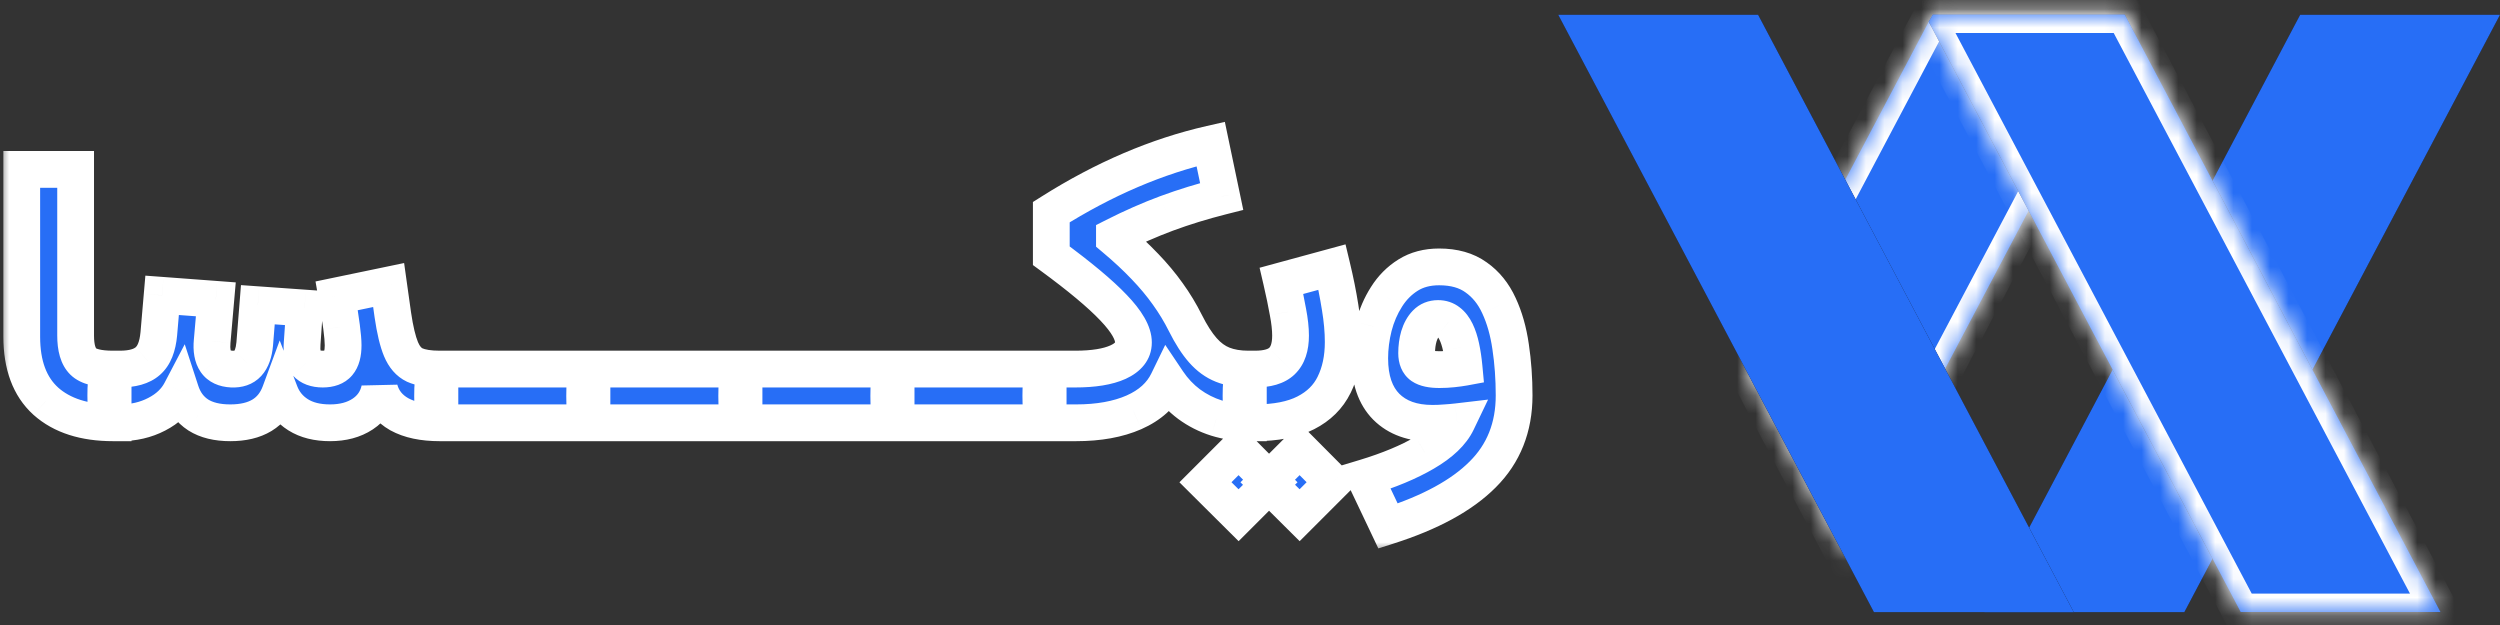 <svg width="136" height="34" viewBox="0 0 136 34" fill="none" xmlns="http://www.w3.org/2000/svg">
<rect x="0" y="0" width="136" height="34" fill="#333333" stroke="none"/>
<mask id="path-1-inside-1_2265_4359" fill="white">
<path fill-rule="evenodd" clip-rule="evenodd" d="M115.532 0.797L115.784 1.2L100.396 30.318L94.957 20.04L105.126 0.797H115.532Z"/>
</mask>
<path fill-rule="evenodd" clip-rule="evenodd" d="M115.532 0.797L115.784 1.2L100.396 30.318L94.957 20.04L105.126 0.797H115.532Z" fill="#171B2C"/>
<path fill-rule="evenodd" clip-rule="evenodd" d="M115.532 0.797L115.784 1.2L100.396 30.318L94.957 20.04L105.126 0.797H115.532Z" fill="#276EF6"/>
<path d="M115.532 0.797L116.38 0.267L116.086 -0.203H115.532V0.797ZM115.784 1.2L116.668 1.667L116.937 1.158L116.632 0.669L115.784 1.2ZM100.396 30.318L99.512 30.786L100.396 32.458L101.28 30.786L100.396 30.318ZM94.957 20.04L94.073 19.572L93.826 20.04L94.073 20.507L94.957 20.04ZM105.126 0.797V-0.203H104.524L104.242 0.33L105.126 0.797ZM114.684 1.327L114.936 1.73L116.632 0.669L116.38 0.267L114.684 1.327ZM114.9 0.733L99.511 29.851L101.28 30.786L116.668 1.667L114.9 0.733ZM101.279 29.851L95.841 19.572L94.073 20.507L99.512 30.786L101.279 29.851ZM95.841 20.507L106.01 1.264L104.242 0.33L94.073 19.572L95.841 20.507ZM105.126 1.797H115.532V-0.203H105.126V1.797Z" fill="white" mask="url(#path-1-inside-1_2265_4359)"/>
<path d="M136 0.805H125.129L107.956 33.301H118.827L136 0.805Z" fill="#171B2C"/>
<path d="M136 0.805H125.129L107.956 33.301H118.827L136 0.805Z" fill="#276EF6"/>
<path d="M84.769 0.805H95.64L112.813 33.301H101.943L84.769 0.805Z" fill="#171B2C"/>
<path d="M84.769 0.805H95.64L112.813 33.301H101.943L84.769 0.805Z" fill="#276EF6"/>
<mask id="path-5-inside-2_2265_4359" fill="white">
<path fill-rule="evenodd" clip-rule="evenodd" d="M104.922 1.181L121.892 33.293H132.763L115.59 0.797H105.148L104.922 1.181Z"/>
</mask>
<path fill-rule="evenodd" clip-rule="evenodd" d="M104.922 1.181L121.892 33.293H132.763L115.59 0.797H105.148L104.922 1.181Z" fill="#171B2C"/>
<path fill-rule="evenodd" clip-rule="evenodd" d="M104.922 1.181L121.892 33.293H132.763L115.59 0.797H105.148L104.922 1.181Z" fill="#276EF6"/>
<path d="M121.892 33.293L121.008 33.76L121.29 34.293H121.892V33.293ZM104.922 1.181L104.06 0.674L103.777 1.155L104.038 1.648L104.922 1.181ZM132.763 33.293V34.293H134.422L133.647 32.826L132.763 33.293ZM115.59 0.797L116.474 0.33L116.192 -0.203H115.59V0.797ZM105.148 0.797V-0.203H104.576L104.286 0.29L105.148 0.797ZM122.776 32.826L105.806 0.714L104.038 1.648L121.008 33.76L122.776 32.826ZM132.763 32.293H121.892V34.293H132.763V32.293ZM114.705 1.264L131.879 33.76L133.647 32.826L116.474 0.33L114.705 1.264ZM105.148 1.797H115.59V-0.203H105.148V1.797ZM104.286 0.29L104.06 0.674L105.784 1.688L106.01 1.304L104.286 0.29Z" fill="white" mask="url(#path-5-inside-2_2265_4359)"/>
<mask id="path-7-outside-3_2265_4359" maskUnits="userSpaceOnUse" x="0" y="6" width="84" height="24" fill="black">
<rect fill="white" y="6" width="84" height="24"/>
<path d="M1.183 9.216H4.114V18.257C4.114 18.927 4.253 19.398 4.531 19.67C4.81 19.942 5.35 20.078 6.153 20.078V23C4.591 23 3.371 22.608 2.492 21.824C1.619 21.033 1.183 19.863 1.183 18.314V9.216ZM17.556 20.078C17.942 20.078 18.223 19.974 18.401 19.765C18.578 19.556 18.666 19.231 18.666 18.788C18.666 18.548 18.638 18.212 18.581 17.782C18.524 17.346 18.435 16.783 18.315 16.094L21.142 15.506L21.37 17.128C21.49 17.95 21.639 18.573 21.816 18.997C21.993 19.42 22.242 19.708 22.565 19.86C22.894 20.005 23.346 20.078 23.922 20.078H23.931V23H23.922C23.017 23 22.284 22.845 21.721 22.535C21.164 22.219 20.807 21.77 20.649 21.188C20.522 21.757 20.215 22.203 19.729 22.526C19.248 22.842 18.657 23 17.955 23C17.259 23 16.68 22.855 16.219 22.564C15.757 22.273 15.428 21.871 15.232 21.359C14.827 22.453 13.926 23 12.528 23C11.814 23 11.232 22.858 10.783 22.573C10.334 22.282 10.018 21.855 9.834 21.292C9.562 21.811 9.126 22.225 8.525 22.535C7.931 22.845 7.26 23 6.514 23H6.153C6.014 23 5.913 22.88 5.85 22.64C5.787 22.399 5.755 22.02 5.755 21.501C5.755 20.995 5.787 20.631 5.85 20.41C5.913 20.189 6.014 20.078 6.153 20.078H6.514C7.203 20.078 7.712 19.933 8.041 19.642C8.376 19.351 8.576 18.858 8.639 18.162L8.819 16.065L11.741 16.284L11.542 18.56C11.498 19.041 11.564 19.411 11.741 19.67C11.918 19.923 12.206 20.059 12.604 20.078C12.984 20.097 13.275 19.996 13.477 19.775C13.686 19.547 13.812 19.193 13.856 18.712L14.027 16.578L16.57 16.758L16.437 18.684C16.399 19.164 16.475 19.518 16.664 19.746C16.86 19.968 17.158 20.078 17.556 20.078ZM23.931 20.078H32.203V23H23.931C23.798 23 23.7 22.902 23.637 22.706C23.567 22.51 23.533 22.121 23.533 21.539C23.533 20.957 23.567 20.568 23.637 20.372C23.7 20.176 23.798 20.078 23.931 20.078ZM32.203 20.078H40.475V23H32.203C32.071 23 31.972 22.902 31.909 22.706C31.84 22.51 31.805 22.121 31.805 21.539C31.805 20.957 31.84 20.568 31.909 20.372C31.972 20.176 32.071 20.078 32.203 20.078ZM40.475 20.078H48.748V23H40.475C40.343 23 40.245 22.902 40.181 22.706C40.112 22.51 40.077 22.121 40.077 21.539C40.077 20.957 40.112 20.568 40.181 20.372C40.245 20.176 40.343 20.078 40.475 20.078ZM48.748 20.078H57.02V23H48.748C48.615 23 48.517 22.902 48.454 22.706C48.384 22.51 48.349 22.121 48.349 21.539C48.349 20.957 48.384 20.568 48.454 20.372C48.517 20.176 48.615 20.078 48.748 20.078ZM65.861 7.831L66.459 10.687C65.409 10.952 64.413 11.259 63.471 11.607C62.535 11.955 61.586 12.372 60.625 12.859V12.954C61.257 13.485 61.81 14.001 62.285 14.5C62.759 14.993 63.173 15.49 63.528 15.989C63.888 16.489 64.207 17.017 64.486 17.574C64.796 18.194 65.112 18.687 65.434 19.054C65.757 19.42 66.117 19.683 66.516 19.841C66.914 19.999 67.379 20.078 67.91 20.078V23C67.309 23 66.734 22.915 66.184 22.744C65.64 22.573 65.14 22.32 64.685 21.985C64.236 21.65 63.85 21.242 63.528 20.761C63.173 21.488 62.56 22.045 61.687 22.431C60.821 22.81 59.771 23 58.538 23H57.02C56.881 23 56.779 22.886 56.716 22.659C56.653 22.424 56.621 22.048 56.621 21.53C56.621 21.005 56.653 20.631 56.716 20.41C56.779 20.189 56.881 20.078 57.02 20.078H58.481C59.486 20.078 60.267 19.952 60.824 19.699C61.38 19.446 61.659 19.088 61.659 18.627C61.659 18.121 61.298 17.491 60.577 16.739C59.856 15.98 58.727 15.038 57.191 13.912V11.54C60.056 9.732 62.946 8.495 65.861 7.831ZM72.464 14.529C72.647 15.294 72.793 16.018 72.9 16.701C73.014 17.384 73.071 18.02 73.071 18.608C73.071 19.493 72.906 20.268 72.578 20.932C72.255 21.59 71.74 22.099 71.031 22.459C70.329 22.82 69.409 23 68.271 23H67.91C67.778 23 67.68 22.902 67.616 22.706C67.547 22.51 67.512 22.121 67.512 21.539C67.512 20.957 67.547 20.568 67.616 20.372C67.68 20.176 67.778 20.078 67.91 20.078H68.271C68.948 20.078 69.438 19.933 69.741 19.642C70.051 19.345 70.206 18.883 70.206 18.257C70.206 17.89 70.159 17.46 70.064 16.967C69.975 16.467 69.858 15.904 69.713 15.278L72.464 14.529ZM68.897 26.235L70.699 24.433L72.492 26.235L70.699 28.028L68.897 26.235ZM65.577 26.235L67.379 24.433L69.172 26.235L67.379 28.028L65.577 26.235ZM79.266 22.943C79.051 22.968 78.832 22.987 78.611 23C78.396 23.019 78.168 23.029 77.928 23.029C76.853 23.029 76.015 22.728 75.414 22.127C74.813 21.52 74.513 20.641 74.513 19.49C74.513 18.921 74.586 18.345 74.731 17.764C74.883 17.175 75.114 16.638 75.424 16.151C75.734 15.658 76.126 15.262 76.6 14.965C77.074 14.668 77.637 14.519 78.288 14.519C79.104 14.519 79.775 14.709 80.3 15.088C80.831 15.461 81.245 15.974 81.542 16.625C81.846 17.276 82.058 18.023 82.178 18.864C82.304 19.705 82.368 20.587 82.368 21.511C82.368 23.244 81.799 24.676 80.66 25.808C79.528 26.946 77.811 27.882 75.509 28.616L74.257 25.979C75.553 25.587 76.638 25.134 77.511 24.622C78.39 24.11 78.975 23.55 79.266 22.943ZM79.645 19.983C79.607 19.578 79.553 19.215 79.484 18.892C79.414 18.564 79.323 18.282 79.209 18.048C79.095 17.814 78.959 17.637 78.801 17.517C78.643 17.39 78.453 17.327 78.232 17.327C77.966 17.327 77.748 17.416 77.577 17.593C77.406 17.77 77.277 18.004 77.188 18.295C77.106 18.579 77.065 18.886 77.065 19.215C77.065 19.537 77.163 19.768 77.359 19.907C77.555 20.04 77.871 20.107 78.308 20.107C78.554 20.107 78.794 20.094 79.028 20.069C79.269 20.043 79.474 20.015 79.645 19.983Z"/>
</mask>
<path d="M1.183 9.216H4.114V18.257C4.114 18.927 4.253 19.398 4.531 19.67C4.81 19.942 5.35 20.078 6.153 20.078V23C4.591 23 3.371 22.608 2.492 21.824C1.619 21.033 1.183 19.863 1.183 18.314V9.216ZM17.556 20.078C17.942 20.078 18.223 19.974 18.401 19.765C18.578 19.556 18.666 19.231 18.666 18.788C18.666 18.548 18.638 18.212 18.581 17.782C18.524 17.346 18.435 16.783 18.315 16.094L21.142 15.506L21.37 17.128C21.49 17.95 21.639 18.573 21.816 18.997C21.993 19.42 22.242 19.708 22.565 19.86C22.894 20.005 23.346 20.078 23.922 20.078H23.931V23H23.922C23.017 23 22.284 22.845 21.721 22.535C21.164 22.219 20.807 21.77 20.649 21.188C20.522 21.757 20.215 22.203 19.729 22.526C19.248 22.842 18.657 23 17.955 23C17.259 23 16.68 22.855 16.219 22.564C15.757 22.273 15.428 21.871 15.232 21.359C14.827 22.453 13.926 23 12.528 23C11.814 23 11.232 22.858 10.783 22.573C10.334 22.282 10.018 21.855 9.834 21.292C9.562 21.811 9.126 22.225 8.525 22.535C7.931 22.845 7.26 23 6.514 23H6.153C6.014 23 5.913 22.88 5.85 22.64C5.787 22.399 5.755 22.02 5.755 21.501C5.755 20.995 5.787 20.631 5.85 20.41C5.913 20.189 6.014 20.078 6.153 20.078H6.514C7.203 20.078 7.712 19.933 8.041 19.642C8.376 19.351 8.576 18.858 8.639 18.162L8.819 16.065L11.741 16.284L11.542 18.56C11.498 19.041 11.564 19.411 11.741 19.67C11.918 19.923 12.206 20.059 12.604 20.078C12.984 20.097 13.275 19.996 13.477 19.775C13.686 19.547 13.812 19.193 13.856 18.712L14.027 16.578L16.57 16.758L16.437 18.684C16.399 19.164 16.475 19.518 16.664 19.746C16.86 19.968 17.158 20.078 17.556 20.078ZM23.931 20.078H32.203V23H23.931C23.798 23 23.7 22.902 23.637 22.706C23.567 22.51 23.533 22.121 23.533 21.539C23.533 20.957 23.567 20.568 23.637 20.372C23.7 20.176 23.798 20.078 23.931 20.078ZM32.203 20.078H40.475V23H32.203C32.071 23 31.972 22.902 31.909 22.706C31.84 22.51 31.805 22.121 31.805 21.539C31.805 20.957 31.84 20.568 31.909 20.372C31.972 20.176 32.071 20.078 32.203 20.078ZM40.475 20.078H48.748V23H40.475C40.343 23 40.245 22.902 40.181 22.706C40.112 22.51 40.077 22.121 40.077 21.539C40.077 20.957 40.112 20.568 40.181 20.372C40.245 20.176 40.343 20.078 40.475 20.078ZM48.748 20.078H57.02V23H48.748C48.615 23 48.517 22.902 48.454 22.706C48.384 22.51 48.349 22.121 48.349 21.539C48.349 20.957 48.384 20.568 48.454 20.372C48.517 20.176 48.615 20.078 48.748 20.078ZM65.861 7.831L66.459 10.687C65.409 10.952 64.413 11.259 63.471 11.607C62.535 11.955 61.586 12.372 60.625 12.859V12.954C61.257 13.485 61.81 14.001 62.285 14.5C62.759 14.993 63.173 15.49 63.528 15.989C63.888 16.489 64.207 17.017 64.486 17.574C64.796 18.194 65.112 18.687 65.434 19.054C65.757 19.42 66.117 19.683 66.516 19.841C66.914 19.999 67.379 20.078 67.91 20.078V23C67.309 23 66.734 22.915 66.184 22.744C65.64 22.573 65.14 22.32 64.685 21.985C64.236 21.65 63.85 21.242 63.528 20.761C63.173 21.488 62.56 22.045 61.687 22.431C60.821 22.81 59.771 23 58.538 23H57.02C56.881 23 56.779 22.886 56.716 22.659C56.653 22.424 56.621 22.048 56.621 21.53C56.621 21.005 56.653 20.631 56.716 20.41C56.779 20.189 56.881 20.078 57.02 20.078H58.481C59.486 20.078 60.267 19.952 60.824 19.699C61.38 19.446 61.659 19.088 61.659 18.627C61.659 18.121 61.298 17.491 60.577 16.739C59.856 15.98 58.727 15.038 57.191 13.912V11.54C60.056 9.732 62.946 8.495 65.861 7.831ZM72.464 14.529C72.647 15.294 72.793 16.018 72.9 16.701C73.014 17.384 73.071 18.02 73.071 18.608C73.071 19.493 72.906 20.268 72.578 20.932C72.255 21.59 71.74 22.099 71.031 22.459C70.329 22.82 69.409 23 68.271 23H67.91C67.778 23 67.68 22.902 67.616 22.706C67.547 22.51 67.512 22.121 67.512 21.539C67.512 20.957 67.547 20.568 67.616 20.372C67.68 20.176 67.778 20.078 67.91 20.078H68.271C68.948 20.078 69.438 19.933 69.741 19.642C70.051 19.345 70.206 18.883 70.206 18.257C70.206 17.89 70.159 17.46 70.064 16.967C69.975 16.467 69.858 15.904 69.713 15.278L72.464 14.529ZM68.897 26.235L70.699 24.433L72.492 26.235L70.699 28.028L68.897 26.235ZM65.577 26.235L67.379 24.433L69.172 26.235L67.379 28.028L65.577 26.235ZM79.266 22.943C79.051 22.968 78.832 22.987 78.611 23C78.396 23.019 78.168 23.029 77.928 23.029C76.853 23.029 76.015 22.728 75.414 22.127C74.813 21.52 74.513 20.641 74.513 19.49C74.513 18.921 74.586 18.345 74.731 17.764C74.883 17.175 75.114 16.638 75.424 16.151C75.734 15.658 76.126 15.262 76.6 14.965C77.074 14.668 77.637 14.519 78.288 14.519C79.104 14.519 79.775 14.709 80.3 15.088C80.831 15.461 81.245 15.974 81.542 16.625C81.846 17.276 82.058 18.023 82.178 18.864C82.304 19.705 82.368 20.587 82.368 21.511C82.368 23.244 81.799 24.676 80.66 25.808C79.528 26.946 77.811 27.882 75.509 28.616L74.257 25.979C75.553 25.587 76.638 25.134 77.511 24.622C78.39 24.11 78.975 23.55 79.266 22.943ZM79.645 19.983C79.607 19.578 79.553 19.215 79.484 18.892C79.414 18.564 79.323 18.282 79.209 18.048C79.095 17.814 78.959 17.637 78.801 17.517C78.643 17.39 78.453 17.327 78.232 17.327C77.966 17.327 77.748 17.416 77.577 17.593C77.406 17.77 77.277 18.004 77.188 18.295C77.106 18.579 77.065 18.886 77.065 19.215C77.065 19.537 77.163 19.768 77.359 19.907C77.555 20.04 77.871 20.107 78.308 20.107C78.554 20.107 78.794 20.094 79.028 20.069C79.269 20.043 79.474 20.015 79.645 19.983Z" fill="#276EF6"/>
<path d="M1.183 9.216V8.216H0.183V9.216H1.183ZM4.114 9.216H5.114V8.216H4.114V9.216ZM6.153 20.078H7.153V19.078H6.153V20.078ZM6.153 23V24H7.153V23H6.153ZM2.492 21.824L1.82 22.565L1.826 22.57L2.492 21.824ZM1.183 10.216H4.114V8.216H1.183V10.216ZM3.114 9.216V18.257H5.114V9.216H3.114ZM3.114 18.257C3.114 19.014 3.262 19.828 3.832 20.385L5.23 18.955C5.241 18.966 5.211 18.944 5.177 18.83C5.143 18.713 5.114 18.528 5.114 18.257H3.114ZM3.832 20.385C4.141 20.687 4.53 20.852 4.902 20.946C5.278 21.041 5.702 21.078 6.153 21.078V19.078C5.801 19.078 5.554 19.048 5.389 19.006C5.221 18.964 5.2 18.925 5.23 18.955L3.832 20.385ZM5.153 20.078V23H7.153V20.078H5.153ZM6.153 22C4.755 22 3.8 21.651 3.157 21.078L1.826 22.57C2.941 23.565 4.427 24 6.153 24V22ZM3.163 21.082C2.56 20.537 2.183 19.675 2.183 18.314H0.183C0.183 20.052 0.677 21.53 1.82 22.565L3.163 21.082ZM2.183 18.314V9.216H0.183V18.314H2.183ZM18.581 17.782L17.589 17.912L17.589 17.914L18.581 17.782ZM18.315 16.094L18.111 15.115L17.164 15.312L17.33 16.266L18.315 16.094ZM21.142 15.506L22.132 15.367L21.984 14.309L20.938 14.527L21.142 15.506ZM21.37 17.128L20.379 17.267L20.38 17.273L21.37 17.128ZM21.816 18.997L20.893 19.382L21.816 18.997ZM22.565 19.86L22.139 20.765L22.15 20.77L22.16 20.774L22.565 19.86ZM23.931 20.078H24.931V19.078H23.931V20.078ZM23.931 23V24H24.931V23H23.931ZM21.721 22.535L21.227 23.405L21.238 23.411L21.721 22.535ZM20.649 21.188L21.614 20.926L19.673 20.971L20.649 21.188ZM19.729 22.526L20.278 23.361L20.281 23.359L19.729 22.526ZM16.219 22.564L15.685 23.41L16.219 22.564ZM15.232 21.359L16.166 21.001L15.216 18.52L14.294 21.012L15.232 21.359ZM10.783 22.573L10.239 23.412L10.248 23.418L10.783 22.573ZM9.834 21.292L10.785 20.983L10.05 18.727L8.949 20.828L9.834 21.292ZM8.525 22.535L8.067 21.646L8.063 21.648L8.525 22.535ZM5.85 20.41L4.888 20.136L5.85 20.41ZM8.041 19.642L7.386 18.887L7.379 18.893L8.041 19.642ZM8.639 18.162L9.635 18.252L9.635 18.248L8.639 18.162ZM8.819 16.065L8.894 15.068L7.908 14.995L7.823 15.98L8.819 16.065ZM11.741 16.284L12.737 16.371L12.825 15.362L11.815 15.286L11.741 16.284ZM11.542 18.56L12.537 18.652L12.538 18.648L11.542 18.56ZM11.741 19.67L10.915 20.234L10.922 20.244L11.741 19.67ZM12.604 20.078L12.654 19.079L12.652 19.079L12.604 20.078ZM13.477 19.775L12.74 19.099L12.739 19.1L13.477 19.775ZM13.856 18.712L14.852 18.804L14.853 18.792L13.856 18.712ZM14.027 16.578L14.098 15.58L13.109 15.51L13.03 16.498L14.027 16.578ZM16.57 16.758L17.567 16.827L17.636 15.831L16.64 15.76L16.57 16.758ZM16.437 18.684L17.434 18.762L17.434 18.753L16.437 18.684ZM16.664 19.746L15.896 20.386L15.906 20.398L15.916 20.409L16.664 19.746ZM17.556 21.078C18.111 21.078 18.728 20.925 19.163 20.412L17.638 19.118C17.652 19.101 17.669 19.087 17.684 19.076C17.699 19.066 17.709 19.062 17.709 19.062C17.706 19.063 17.663 19.078 17.556 19.078V21.078ZM19.163 20.412C19.563 19.94 19.666 19.331 19.666 18.788H17.666C17.666 18.947 17.65 19.046 17.635 19.102C17.62 19.156 17.612 19.149 17.638 19.118L19.163 20.412ZM19.666 18.788C19.666 18.482 19.631 18.096 19.572 17.651L17.589 17.914C17.644 18.329 17.666 18.613 17.666 18.788H19.666ZM19.572 17.653C19.513 17.197 19.422 16.618 19.3 15.922L17.33 16.266C17.449 16.948 17.535 17.495 17.589 17.912L19.572 17.653ZM18.519 17.073L21.346 16.485L20.938 14.527L18.111 15.115L18.519 17.073ZM20.152 15.645L20.379 17.267L22.36 16.989L22.132 15.367L20.152 15.645ZM20.38 17.273C20.504 18.122 20.668 18.843 20.893 19.382L22.738 18.611C22.61 18.303 22.475 17.778 22.359 16.983L20.38 17.273ZM20.893 19.382C21.137 19.967 21.534 20.48 22.139 20.765L22.991 18.955C22.951 18.936 22.848 18.874 22.738 18.611L20.893 19.382ZM22.16 20.774C22.671 21 23.281 21.078 23.922 21.078V19.078C23.411 19.078 23.117 19.011 22.97 18.945L22.16 20.774ZM23.922 21.078H23.931V19.078H23.922V21.078ZM22.931 20.078V23H24.931V20.078H22.931ZM23.931 22H23.922V24H23.931V22ZM23.922 22C23.121 22 22.57 21.861 22.203 21.659L21.238 23.411C21.997 23.829 22.913 24 23.922 24V22ZM22.215 21.666C21.874 21.472 21.697 21.233 21.614 20.926L19.684 21.45C19.916 22.306 20.454 22.966 21.227 23.405L22.215 21.666ZM19.673 20.971C19.602 21.287 19.448 21.512 19.176 21.692L20.281 23.359C20.983 22.894 21.442 22.227 21.625 21.405L19.673 20.971ZM19.179 21.69C18.894 21.878 18.505 22 17.955 22V24C18.809 24 19.602 23.806 20.278 23.361L19.179 21.69ZM17.955 22C17.396 22 17.015 21.884 16.752 21.718L15.685 23.41C16.345 23.825 17.122 24 17.955 24V22ZM16.752 21.718C16.474 21.543 16.285 21.313 16.166 21.001L14.298 21.716C14.571 22.429 15.04 23.003 15.685 23.41L16.752 21.718ZM14.294 21.012C14.161 21.371 13.97 21.591 13.734 21.735C13.482 21.887 13.102 22 12.528 22V24C13.352 24 14.121 23.839 14.771 23.445C15.436 23.041 15.898 22.441 16.17 21.706L14.294 21.012ZM12.528 22C11.94 22 11.561 21.882 11.318 21.729L10.248 23.418C10.903 23.833 11.688 24 12.528 24V22ZM11.327 21.734C11.091 21.581 10.905 21.352 10.785 20.983L8.883 21.602C9.13 22.358 9.577 22.983 10.239 23.412L11.327 21.734ZM8.949 20.828C8.786 21.138 8.514 21.416 8.067 21.646L8.983 23.424C9.738 23.035 10.338 22.484 10.72 21.757L8.949 20.828ZM8.063 21.648C7.627 21.876 7.118 22 6.514 22V24C7.403 24 8.235 23.814 8.987 23.422L8.063 21.648ZM6.514 22H6.153V24H6.514V22ZM6.153 22C6.268 22 6.39 22.026 6.503 22.083C6.614 22.138 6.69 22.209 6.738 22.266C6.822 22.366 6.83 22.436 6.817 22.385L4.883 22.894C4.933 23.083 5.023 23.334 5.208 23.554C5.421 23.807 5.749 24 6.153 24V22ZM6.817 22.385C6.788 22.276 6.755 22.006 6.755 21.501H4.755C4.755 22.034 4.785 22.522 4.883 22.894L6.817 22.385ZM6.755 21.501C6.755 21.004 6.789 20.762 6.811 20.685L4.888 20.136C4.784 20.501 4.755 20.986 4.755 21.501H6.755ZM6.811 20.685C6.821 20.651 6.806 20.732 6.711 20.836C6.659 20.894 6.581 20.958 6.474 21.007C6.367 21.057 6.255 21.078 6.153 21.078V19.078C5.78 19.078 5.459 19.242 5.235 19.486C5.039 19.701 4.942 19.948 4.888 20.136L6.811 20.685ZM6.153 21.078H6.514V19.078H6.153V21.078ZM6.514 21.078C7.315 21.078 8.113 20.914 8.704 20.391L7.379 18.893C7.312 18.952 7.092 19.078 6.514 19.078V21.078ZM8.697 20.397C9.313 19.862 9.561 19.063 9.635 18.252L7.643 18.071C7.59 18.652 7.44 18.84 7.386 18.887L8.697 20.397ZM9.635 18.248L9.815 16.151L7.823 15.98L7.643 18.076L9.635 18.248ZM8.745 17.063L11.666 17.281L11.815 15.286L8.894 15.068L8.745 17.063ZM10.745 16.196L10.546 18.473L12.538 18.648L12.737 16.371L10.745 16.196ZM10.546 18.469C10.491 19.062 10.553 19.703 10.915 20.234L12.567 19.106C12.575 19.119 12.504 19.02 12.537 18.652L10.546 18.469ZM10.922 20.244C11.326 20.821 11.947 21.048 12.557 21.077L12.652 19.079C12.552 19.075 12.516 19.057 12.517 19.058C12.518 19.058 12.526 19.062 12.536 19.071C12.547 19.08 12.555 19.089 12.56 19.097L10.922 20.244ZM12.554 21.077C13.145 21.107 13.76 20.947 14.215 20.449L12.739 19.1C12.744 19.094 12.752 19.087 12.761 19.081C12.771 19.075 12.778 19.072 12.778 19.072C12.779 19.072 12.745 19.084 12.654 19.079L12.554 21.077ZM14.214 20.45C14.633 19.993 14.799 19.387 14.852 18.804L12.861 18.62C12.826 18.998 12.738 19.101 12.74 19.099L14.214 20.45ZM14.853 18.792L15.024 16.657L13.03 16.498L12.86 18.632L14.853 18.792ZM13.957 17.575L16.499 17.755L16.64 15.76L14.098 15.58L13.957 17.575ZM15.572 16.689L15.439 18.615L17.434 18.753L17.567 16.827L15.572 16.689ZM15.44 18.605C15.394 19.191 15.461 19.864 15.896 20.386L17.433 19.106C17.462 19.141 17.454 19.154 17.443 19.1C17.431 19.043 17.42 18.936 17.434 18.762L15.44 18.605ZM15.916 20.409C16.361 20.912 16.976 21.078 17.556 21.078V19.078C17.447 19.078 17.396 19.063 17.383 19.058C17.378 19.056 17.381 19.056 17.389 19.062C17.397 19.067 17.406 19.075 17.413 19.083L15.916 20.409ZM32.203 20.078H33.203V19.078H32.203V20.078ZM32.203 23V24H33.203V23H32.203ZM23.637 22.706L24.589 22.399L24.584 22.385L24.579 22.372L23.637 22.706ZM23.637 20.372L24.579 20.707L24.584 20.693L24.589 20.679L23.637 20.372ZM23.931 21.078H32.203V19.078H23.931V21.078ZM31.203 20.078V23H33.203V20.078H31.203ZM32.203 22H23.931V24H32.203V22ZM23.931 22C24.024 22 24.127 22.018 24.229 22.061C24.33 22.104 24.408 22.163 24.465 22.219C24.569 22.324 24.593 22.414 24.589 22.399L22.685 23.013C22.744 23.194 22.849 23.431 23.051 23.634C23.278 23.861 23.587 24 23.931 24V22ZM24.579 22.372C24.587 22.394 24.57 22.348 24.555 22.178C24.541 22.024 24.533 21.813 24.533 21.539H22.533C22.533 21.847 22.542 22.122 22.563 22.356C22.582 22.575 22.617 22.822 22.695 23.04L24.579 22.372ZM24.533 21.539C24.533 21.265 24.541 21.054 24.555 20.9C24.57 20.73 24.587 20.684 24.579 20.707L22.695 20.038C22.617 20.256 22.582 20.503 22.563 20.722C22.542 20.956 22.533 21.231 22.533 21.539H24.533ZM24.589 20.679C24.593 20.665 24.569 20.755 24.465 20.859C24.408 20.915 24.33 20.974 24.229 21.017C24.127 21.06 24.024 21.078 23.931 21.078V19.078C23.587 19.078 23.278 19.217 23.051 19.445C22.849 19.647 22.744 19.884 22.685 20.065L24.589 20.679ZM40.475 20.078H41.475V19.078H40.475V20.078ZM40.475 23V24H41.475V23H40.475ZM31.909 22.706L32.861 22.399L32.856 22.385L32.852 22.372L31.909 22.706ZM31.909 20.372L32.852 20.707L32.856 20.693L32.861 20.679L31.909 20.372ZM32.203 21.078H40.475V19.078H32.203V21.078ZM39.475 20.078V23H41.475V20.078H39.475ZM40.475 22H32.203V24H40.475V22ZM32.203 22C32.296 22 32.399 22.018 32.501 22.061C32.602 22.104 32.681 22.163 32.737 22.219C32.842 22.324 32.866 22.414 32.861 22.399L30.957 23.013C31.016 23.194 31.121 23.431 31.323 23.634C31.55 23.861 31.859 24 32.203 24V22ZM32.852 22.372C32.86 22.394 32.842 22.348 32.827 22.178C32.813 22.024 32.805 21.813 32.805 21.539H30.805C30.805 21.847 30.814 22.122 30.835 22.356C30.855 22.575 30.889 22.822 30.967 23.04L32.852 22.372ZM32.805 21.539C32.805 21.265 32.813 21.054 32.827 20.9C32.842 20.73 32.86 20.684 32.852 20.707L30.967 20.038C30.889 20.256 30.855 20.503 30.835 20.722C30.814 20.956 30.805 21.231 30.805 21.539H32.805ZM32.861 20.679C32.866 20.665 32.842 20.755 32.737 20.859C32.681 20.915 32.602 20.974 32.501 21.017C32.399 21.06 32.296 21.078 32.203 21.078V19.078C31.859 19.078 31.55 19.217 31.323 19.445C31.121 19.647 31.016 19.884 30.957 20.065L32.861 20.679ZM48.748 20.078H49.748V19.078H48.748V20.078ZM48.748 23V24H49.748V23H48.748ZM40.181 22.706L41.133 22.399L41.129 22.385L41.124 22.372L40.181 22.706ZM40.181 20.372L41.124 20.707L41.129 20.693L41.133 20.679L40.181 20.372ZM40.475 21.078H48.748V19.078H40.475V21.078ZM47.748 20.078V23H49.748V20.078H47.748ZM48.748 22H40.475V24H48.748V22ZM40.475 22C40.569 22 40.671 22.018 40.773 22.061C40.874 22.104 40.953 22.163 41.009 22.219C41.114 22.324 41.138 22.414 41.133 22.399L39.23 23.013C39.288 23.194 39.393 23.431 39.595 23.634C39.823 23.861 40.131 24 40.475 24V22ZM41.124 22.372C41.132 22.394 41.114 22.348 41.099 22.178C41.085 22.024 41.077 21.813 41.077 21.539H39.077C39.077 21.847 39.086 22.122 39.107 22.356C39.127 22.575 39.161 22.822 39.239 23.04L41.124 22.372ZM41.077 21.539C41.077 21.265 41.085 21.054 41.099 20.9C41.114 20.73 41.132 20.684 41.124 20.707L39.239 20.038C39.161 20.256 39.127 20.503 39.107 20.722C39.086 20.956 39.077 21.231 39.077 21.539H41.077ZM41.133 20.679C41.138 20.665 41.114 20.755 41.009 20.859C40.953 20.915 40.874 20.974 40.773 21.017C40.671 21.06 40.569 21.078 40.475 21.078V19.078C40.131 19.078 39.823 19.217 39.595 19.445C39.393 19.647 39.288 19.884 39.23 20.065L41.133 20.679ZM57.02 20.078H58.02V19.078H57.02V20.078ZM57.02 23V24H58.02V23H57.02ZM48.454 22.706L49.405 22.399L49.401 22.385L49.396 22.372L48.454 22.706ZM48.454 20.372L49.396 20.707L49.401 20.693L49.405 20.679L48.454 20.372ZM48.748 21.078H57.02V19.078H48.748V21.078ZM56.02 20.078V23H58.02V20.078H56.02ZM57.02 22H48.748V24H57.02V22ZM48.748 22C48.841 22 48.944 22.018 49.045 22.061C49.147 22.104 49.225 22.163 49.282 22.219C49.386 22.324 49.41 22.414 49.405 22.399L47.502 23.013C47.56 23.194 47.665 23.431 47.867 23.634C48.095 23.861 48.403 24 48.748 24V22ZM49.396 22.372C49.404 22.394 49.387 22.348 49.371 22.178C49.358 22.024 49.349 21.813 49.349 21.539H47.349C47.349 21.847 47.358 22.122 47.379 22.356C47.399 22.575 47.434 22.822 47.511 23.04L49.396 22.372ZM49.349 21.539C49.349 21.265 49.358 21.054 49.371 20.9C49.387 20.73 49.404 20.684 49.396 20.707L47.511 20.038C47.434 20.256 47.399 20.503 47.379 20.722C47.358 20.956 47.349 21.231 47.349 21.539H49.349ZM49.405 20.679C49.41 20.665 49.386 20.755 49.282 20.859C49.225 20.915 49.147 20.974 49.045 21.017C48.944 21.06 48.841 21.078 48.748 21.078V19.078C48.403 19.078 48.095 19.217 47.867 19.445C47.665 19.647 47.56 19.884 47.502 20.065L49.405 20.679ZM65.861 7.831L66.84 7.626L66.632 6.63L65.639 6.856L65.861 7.831ZM66.459 10.687L66.704 11.656L67.634 11.421L67.438 10.482L66.459 10.687ZM63.471 11.607L63.124 10.669L63.122 10.669L63.471 11.607ZM60.625 12.859L60.173 11.967L59.625 12.245V12.859H60.625ZM60.625 12.954H59.625V13.42L59.981 13.72L60.625 12.954ZM62.285 14.5L61.56 15.189L61.564 15.193L62.285 14.5ZM63.528 15.989L62.712 16.568L62.717 16.575L63.528 15.989ZM64.486 17.574L65.38 17.127L64.486 17.574ZM65.434 19.054L64.683 19.714L65.434 19.054ZM67.91 20.078H68.91V19.078H67.91V20.078ZM67.91 23V24H68.91V23H67.91ZM66.184 22.744L65.884 23.698L65.887 23.699L66.184 22.744ZM64.685 21.985L64.087 22.786L64.092 22.79L64.685 21.985ZM63.528 20.761L64.358 20.204L63.389 18.761L62.629 20.323L63.528 20.761ZM61.687 22.431L62.088 23.347L62.092 23.345L61.687 22.431ZM56.716 22.659L55.751 22.919L55.753 22.926L56.716 22.659ZM56.716 20.41L55.755 20.136L56.716 20.41ZM60.824 19.699L60.41 18.788L60.824 19.699ZM60.577 16.739L59.852 17.428L59.855 17.431L60.577 16.739ZM57.191 13.912H56.191V14.419L56.6 14.719L57.191 13.912ZM57.191 11.54L56.657 10.695L56.191 10.989V11.54H57.191ZM64.882 8.036L65.48 10.891L67.438 10.482L66.84 7.626L64.882 8.036ZM66.214 9.717C65.132 9.991 64.102 10.308 63.124 10.669L63.817 12.545C64.724 12.21 65.686 11.914 66.704 11.656L66.214 9.717ZM63.122 10.669C62.148 11.031 61.165 11.464 60.173 11.967L61.077 13.751C62.007 13.28 62.921 12.878 63.819 12.544L63.122 10.669ZM59.625 12.859V12.954H61.625V12.859H59.625ZM59.981 13.72C60.591 14.231 61.116 14.721 61.56 15.189L63.01 13.812C62.505 13.28 61.924 12.739 61.268 12.188L59.981 13.72ZM61.564 15.193C62.008 15.655 62.389 16.113 62.712 16.568L64.343 15.411C63.957 14.867 63.511 14.332 63.006 13.807L61.564 15.193ZM62.717 16.575C63.045 17.03 63.337 17.512 63.591 18.021L65.38 17.127C65.078 16.522 64.731 15.948 64.338 15.404L62.717 16.575ZM63.591 18.021C63.925 18.688 64.286 19.262 64.683 19.714L66.185 18.393C65.938 18.112 65.666 17.699 65.38 17.127L63.591 18.021ZM64.683 19.714C65.096 20.183 65.582 20.547 66.147 20.77L66.885 18.912C66.652 18.819 66.418 18.658 66.185 18.393L64.683 19.714ZM66.147 20.77C66.687 20.985 67.282 21.078 67.91 21.078V19.078C67.476 19.078 67.141 19.013 66.885 18.912L66.147 20.77ZM66.91 20.078V23H68.91V20.078H66.91ZM67.91 22C67.406 22 66.93 21.928 66.48 21.789L65.887 23.699C66.538 23.901 67.213 24 67.91 24V22ZM66.483 21.79C66.044 21.652 65.644 21.449 65.278 21.18L64.092 22.79C64.637 23.191 65.236 23.494 65.884 23.698L66.483 21.79ZM65.283 21.184C64.928 20.918 64.62 20.594 64.358 20.204L62.697 21.318C63.081 21.89 63.544 22.381 64.087 22.786L65.283 21.184ZM62.629 20.323C62.396 20.801 61.98 21.208 61.283 21.516L62.092 23.345C63.14 22.882 63.951 22.176 64.427 21.199L62.629 20.323ZM61.286 21.515C60.578 21.825 59.673 22 58.538 22V24C59.869 24 61.063 23.796 62.088 23.347L61.286 21.515ZM58.538 22H57.02V24H58.538V22ZM57.02 22C57.126 22 57.241 22.023 57.351 22.075C57.459 22.126 57.536 22.193 57.587 22.25C57.678 22.353 57.691 22.431 57.68 22.391L55.753 22.926C55.805 23.114 55.9 23.362 56.092 23.579C56.312 23.827 56.636 24 57.02 24V22ZM57.682 22.398C57.655 22.3 57.621 22.037 57.621 21.53H55.621C55.621 22.06 55.651 22.549 55.751 22.919L57.682 22.398ZM57.621 21.53C57.621 21.01 57.656 20.76 57.678 20.685L55.755 20.136C55.65 20.503 55.621 21 55.621 21.53H57.621ZM57.678 20.685C57.688 20.651 57.672 20.732 57.578 20.836C57.525 20.894 57.447 20.958 57.341 21.007C57.233 21.057 57.122 21.078 57.02 21.078V19.078C56.646 19.078 56.325 19.242 56.102 19.486C55.906 19.701 55.808 19.948 55.755 20.136L57.678 20.685ZM57.02 21.078H58.481V19.078H57.02V21.078ZM58.481 21.078C59.548 21.078 60.494 20.947 61.238 20.609L60.41 18.788C60.041 18.956 59.424 19.078 58.481 19.078V21.078ZM61.238 20.609C62.013 20.257 62.659 19.613 62.659 18.627H60.659C60.659 18.64 60.657 18.64 60.66 18.632C60.663 18.623 60.665 18.621 60.661 18.627C60.65 18.641 60.59 18.706 60.41 18.788L61.238 20.609ZM62.659 18.627C62.659 17.699 62.038 16.818 61.299 16.047L59.855 17.431C60.558 18.165 60.659 18.543 60.659 18.627H62.659ZM61.302 16.05C60.52 15.226 59.334 14.243 57.782 13.105L56.6 14.719C58.121 15.833 59.193 16.734 59.852 17.428L61.302 16.05ZM58.191 13.912V11.54H56.191V13.912H58.191ZM57.724 12.386C60.506 10.63 63.292 9.442 66.083 8.806L65.639 6.856C62.599 7.548 59.605 8.833 56.657 10.695L57.724 12.386ZM72.464 14.529L73.436 14.296L73.196 13.293L72.201 13.564L72.464 14.529ZM72.9 16.701L71.912 16.857L71.914 16.865L72.9 16.701ZM72.578 20.932L71.681 20.488L71.68 20.492L72.578 20.932ZM71.031 22.459L70.578 21.568L70.575 21.57L71.031 22.459ZM67.616 22.706L68.568 22.399L68.564 22.385L68.559 22.372L67.616 22.706ZM67.616 20.372L68.559 20.707L68.564 20.693L68.568 20.679L67.616 20.372ZM69.741 19.642L70.433 20.364L70.433 20.363L69.741 19.642ZM70.064 16.967L69.079 17.141L69.08 17.148L69.082 17.155L70.064 16.967ZM69.713 15.278L69.45 14.313L68.521 14.566L68.739 15.504L69.713 15.278ZM68.897 26.235L68.19 25.528L67.481 26.237L68.192 26.944L68.897 26.235ZM70.699 24.433L71.408 23.727L70.701 23.016L69.992 23.725L70.699 24.433ZM72.492 26.235L73.199 26.942L73.905 26.237L73.201 25.53L72.492 26.235ZM70.699 28.028L69.994 28.737L70.701 29.44L71.406 28.735L70.699 28.028ZM65.577 26.235L64.87 25.528L64.161 26.237L64.871 26.944L65.577 26.235ZM67.379 24.433L68.088 23.727L67.381 23.016L66.672 23.725L67.379 24.433ZM69.172 26.235L69.879 26.942L70.584 26.237L69.881 25.53L69.172 26.235ZM67.379 28.028L66.674 28.737L67.381 29.44L68.086 28.735L67.379 28.028ZM71.491 14.762C71.669 15.505 71.809 16.203 71.912 16.857L73.888 16.546C73.776 15.833 73.625 15.083 73.436 14.296L71.491 14.762ZM71.914 16.865C72.02 17.503 72.071 18.083 72.071 18.608H74.071C74.071 17.956 74.008 17.265 73.887 16.537L71.914 16.865ZM72.071 18.608C72.071 19.369 71.93 19.986 71.681 20.488L73.474 21.376C73.883 20.549 74.071 19.617 74.071 18.608H72.071ZM71.68 20.492C71.461 20.938 71.111 21.297 70.578 21.568L71.485 23.351C72.369 22.901 73.049 22.241 73.475 21.372L71.68 20.492ZM70.575 21.57C70.062 21.833 69.316 22 68.271 22V24C69.503 24 70.596 23.807 71.488 23.349L70.575 21.57ZM68.271 22H67.91V24H68.271V22ZM67.91 22C68.003 22 68.106 22.018 68.208 22.061C68.309 22.104 68.388 22.163 68.444 22.219C68.549 22.324 68.573 22.414 68.568 22.399L66.665 23.013C66.723 23.194 66.828 23.431 67.03 23.634C67.257 23.861 67.566 24 67.91 24V22ZM68.559 22.372C68.567 22.394 68.549 22.348 68.534 22.178C68.52 22.024 68.512 21.813 68.512 21.539H66.512C66.512 21.847 66.521 22.122 66.542 22.356C66.561 22.575 66.596 22.822 66.674 23.04L68.559 22.372ZM68.512 21.539C68.512 21.265 68.52 21.054 68.534 20.9C68.549 20.73 68.567 20.684 68.559 20.707L66.674 20.038C66.596 20.256 66.561 20.503 66.542 20.722C66.521 20.956 66.512 21.231 66.512 21.539H68.512ZM68.568 20.679C68.573 20.665 68.549 20.755 68.444 20.859C68.388 20.915 68.309 20.974 68.208 21.017C68.106 21.06 68.003 21.078 67.91 21.078V19.078C67.566 19.078 67.257 19.217 67.03 19.445C66.828 19.647 66.723 19.884 66.665 20.065L68.568 20.679ZM67.91 21.078H68.271V19.078H67.91V21.078ZM68.271 21.078C69.055 21.078 69.858 20.915 70.433 20.364L69.049 18.92C69.017 18.95 68.84 19.078 68.271 19.078V21.078ZM70.433 20.363C71.015 19.805 71.206 19.03 71.206 18.257H69.206C69.206 18.736 69.087 18.884 69.049 18.92L70.433 20.363ZM71.206 18.257C71.206 17.808 71.148 17.312 71.046 16.778L69.082 17.155C69.169 17.608 69.206 17.972 69.206 18.257H71.206ZM71.048 16.792C70.956 16.271 70.835 15.691 70.687 15.052L68.739 15.504C68.881 16.117 68.994 16.663 69.079 17.141L71.048 16.792ZM69.976 16.243L72.727 15.493L72.201 13.564L69.45 14.313L69.976 16.243ZM69.604 26.942L71.406 25.14L69.992 23.725L68.19 25.528L69.604 26.942ZM69.99 25.138L71.783 26.94L73.201 25.53L71.408 23.727L69.99 25.138ZM71.785 25.528L69.992 27.321L71.406 28.735L73.199 26.942L71.785 25.528ZM71.405 27.319L69.602 25.526L68.192 26.944L69.994 28.737L71.405 27.319ZM66.284 26.942L68.086 25.14L66.672 23.725L64.87 25.528L66.284 26.942ZM66.67 25.138L68.463 26.94L69.881 25.53L68.088 23.727L66.67 25.138ZM68.465 25.528L66.672 27.321L68.086 28.735L69.879 26.942L68.465 25.528ZM68.084 27.319L66.282 25.526L64.871 26.944L66.674 28.737L68.084 27.319ZM79.266 22.943L80.167 23.375L80.952 21.738L79.149 21.95L79.266 22.943ZM78.611 23L78.554 22.002L78.539 22.003L78.523 22.004L78.611 23ZM75.414 22.127L74.703 22.831L74.707 22.834L75.414 22.127ZM74.731 17.764L73.763 17.514L73.761 17.521L74.731 17.764ZM75.424 16.151L76.267 16.688L76.27 16.683L75.424 16.151ZM76.6 14.965L77.131 15.812L76.6 14.965ZM80.3 15.088L79.714 15.899L79.725 15.907L80.3 15.088ZM81.542 16.625L80.633 17.04L80.636 17.047L81.542 16.625ZM82.178 18.864L81.188 19.005L81.189 19.013L82.178 18.864ZM80.66 25.808L79.955 25.099L79.951 25.103L80.66 25.808ZM75.509 28.616L74.606 29.045L74.98 29.834L75.813 29.569L75.509 28.616ZM74.257 25.979L73.967 25.022L72.855 25.358L73.353 26.408L74.257 25.979ZM77.511 24.622L77.007 23.758L77.004 23.76L77.511 24.622ZM79.645 19.983L79.827 20.967L80.726 20.8L80.641 19.89L79.645 19.983ZM79.484 18.892L78.505 19.099L78.506 19.103L79.484 18.892ZM79.209 18.048L80.108 17.611L79.209 18.048ZM78.801 17.517L78.176 18.298L78.186 18.305L78.196 18.313L78.801 17.517ZM77.188 18.295L76.231 18.004L76.229 18.01L76.227 18.017L77.188 18.295ZM77.359 19.907L76.78 20.723L76.789 20.729L76.798 20.735L77.359 19.907ZM79.028 20.069L78.924 19.074L78.921 19.075L79.028 20.069ZM79.149 21.95C78.954 21.973 78.756 21.99 78.554 22.002L78.668 23.998C78.909 23.985 79.147 23.964 79.382 23.936L79.149 21.95ZM78.523 22.004C78.34 22.02 78.142 22.029 77.928 22.029V24.029C78.195 24.029 78.452 24.018 78.699 23.996L78.523 22.004ZM77.928 22.029C77.044 22.029 76.488 21.787 76.121 21.42L74.707 22.834C75.542 23.669 76.662 24.029 77.928 24.029V22.029ZM76.125 21.424C75.766 21.062 75.513 20.472 75.513 19.49H73.513C73.513 20.81 73.86 21.979 74.703 22.831L76.125 21.424ZM75.513 19.49C75.513 19.007 75.575 18.513 75.701 18.006L73.761 17.521C73.597 18.178 73.513 18.835 73.513 19.49H75.513ZM75.699 18.013C75.826 17.521 76.017 17.081 76.267 16.688L74.58 15.614C74.211 16.194 73.939 16.829 73.763 17.514L75.699 18.013ZM76.27 16.683C76.504 16.312 76.79 16.026 77.131 15.812L76.069 14.118C75.462 14.498 74.963 15.003 74.577 15.619L76.27 16.683ZM77.131 15.812C77.421 15.63 77.794 15.519 78.288 15.519V13.519C77.481 13.519 76.727 13.705 76.069 14.118L77.131 15.812ZM78.288 15.519C78.949 15.519 79.399 15.671 79.714 15.899L80.885 14.278C80.15 13.746 79.26 13.519 78.288 13.519V15.519ZM79.725 15.907C80.096 16.167 80.401 16.534 80.633 17.04L82.452 16.21C82.089 15.414 81.566 14.756 80.874 14.27L79.725 15.907ZM80.636 17.047C80.891 17.595 81.079 18.244 81.188 19.005L83.168 18.723C83.036 17.801 82.801 16.958 82.449 16.203L80.636 17.047ZM81.189 19.013C81.308 19.8 81.368 20.633 81.368 21.511H83.368C83.368 20.542 83.301 19.61 83.167 18.715L81.189 19.013ZM81.368 21.511C81.368 23.001 80.889 24.17 79.955 25.099L81.365 26.517C82.708 25.181 83.368 23.486 83.368 21.511H81.368ZM79.951 25.103C78.975 26.084 77.425 26.956 75.205 27.663L75.813 29.569C78.197 28.809 80.081 27.808 81.369 26.513L79.951 25.103ZM76.412 28.187L75.16 25.55L73.353 26.408L74.606 29.045L76.412 28.187ZM74.546 26.936C75.895 26.528 77.057 26.048 78.017 25.485L77.004 23.76C76.218 24.221 75.212 24.645 73.967 25.022L74.546 26.936ZM78.014 25.486C78.983 24.921 79.756 24.233 80.167 23.375L78.364 22.511C78.193 22.867 77.796 23.298 77.007 23.758L78.014 25.486ZM80.641 19.89C80.6 19.454 80.541 19.05 80.461 18.681L78.506 19.103C78.566 19.379 78.614 19.703 78.649 20.077L80.641 19.89ZM80.462 18.685C80.38 18.299 80.266 17.936 80.108 17.611L78.309 18.485C78.379 18.628 78.448 18.828 78.505 19.099L80.462 18.685ZM80.108 17.611C79.946 17.278 79.721 16.96 79.406 16.721L78.196 18.313C78.196 18.314 78.244 18.35 78.309 18.485L80.108 17.611ZM79.425 16.736C79.073 16.454 78.657 16.327 78.232 16.327V18.327C78.246 18.327 78.241 18.329 78.224 18.323C78.215 18.32 78.206 18.317 78.197 18.312C78.188 18.307 78.181 18.302 78.176 18.298L79.425 16.736ZM78.232 16.327C77.719 16.327 77.233 16.509 76.857 16.899L78.297 18.287C78.294 18.29 78.288 18.295 78.278 18.302C78.268 18.309 78.256 18.315 78.245 18.32C78.22 18.33 78.211 18.327 78.232 18.327V16.327ZM76.857 16.899C76.554 17.213 76.355 17.596 76.231 18.004L78.145 18.586C78.198 18.411 78.259 18.326 78.297 18.287L76.857 16.899ZM76.227 18.017C76.116 18.401 76.065 18.802 76.065 19.215H78.065C78.065 18.97 78.095 18.757 78.149 18.572L76.227 18.017ZM76.065 19.215C76.065 19.741 76.234 20.336 76.78 20.723L77.938 19.092C77.964 19.111 77.99 19.135 78.013 19.164C78.036 19.192 78.05 19.219 78.059 19.239C78.075 19.277 78.065 19.279 78.065 19.215H76.065ZM76.798 20.735C77.249 21.041 77.816 21.107 78.308 21.107V19.107C78.136 19.107 78.02 19.093 77.949 19.078C77.874 19.062 77.879 19.052 77.92 19.079L76.798 20.735ZM78.308 21.107C78.588 21.107 78.865 21.092 79.136 21.063L78.921 19.075C78.724 19.096 78.52 19.107 78.308 19.107V21.107ZM79.133 21.063C79.39 21.036 79.623 21.004 79.827 20.967L79.463 19C79.326 19.026 79.147 19.051 78.924 19.074L79.133 21.063Z" fill="white" mask="url(#path-7-outside-3_2265_4359)"/>
</svg>
